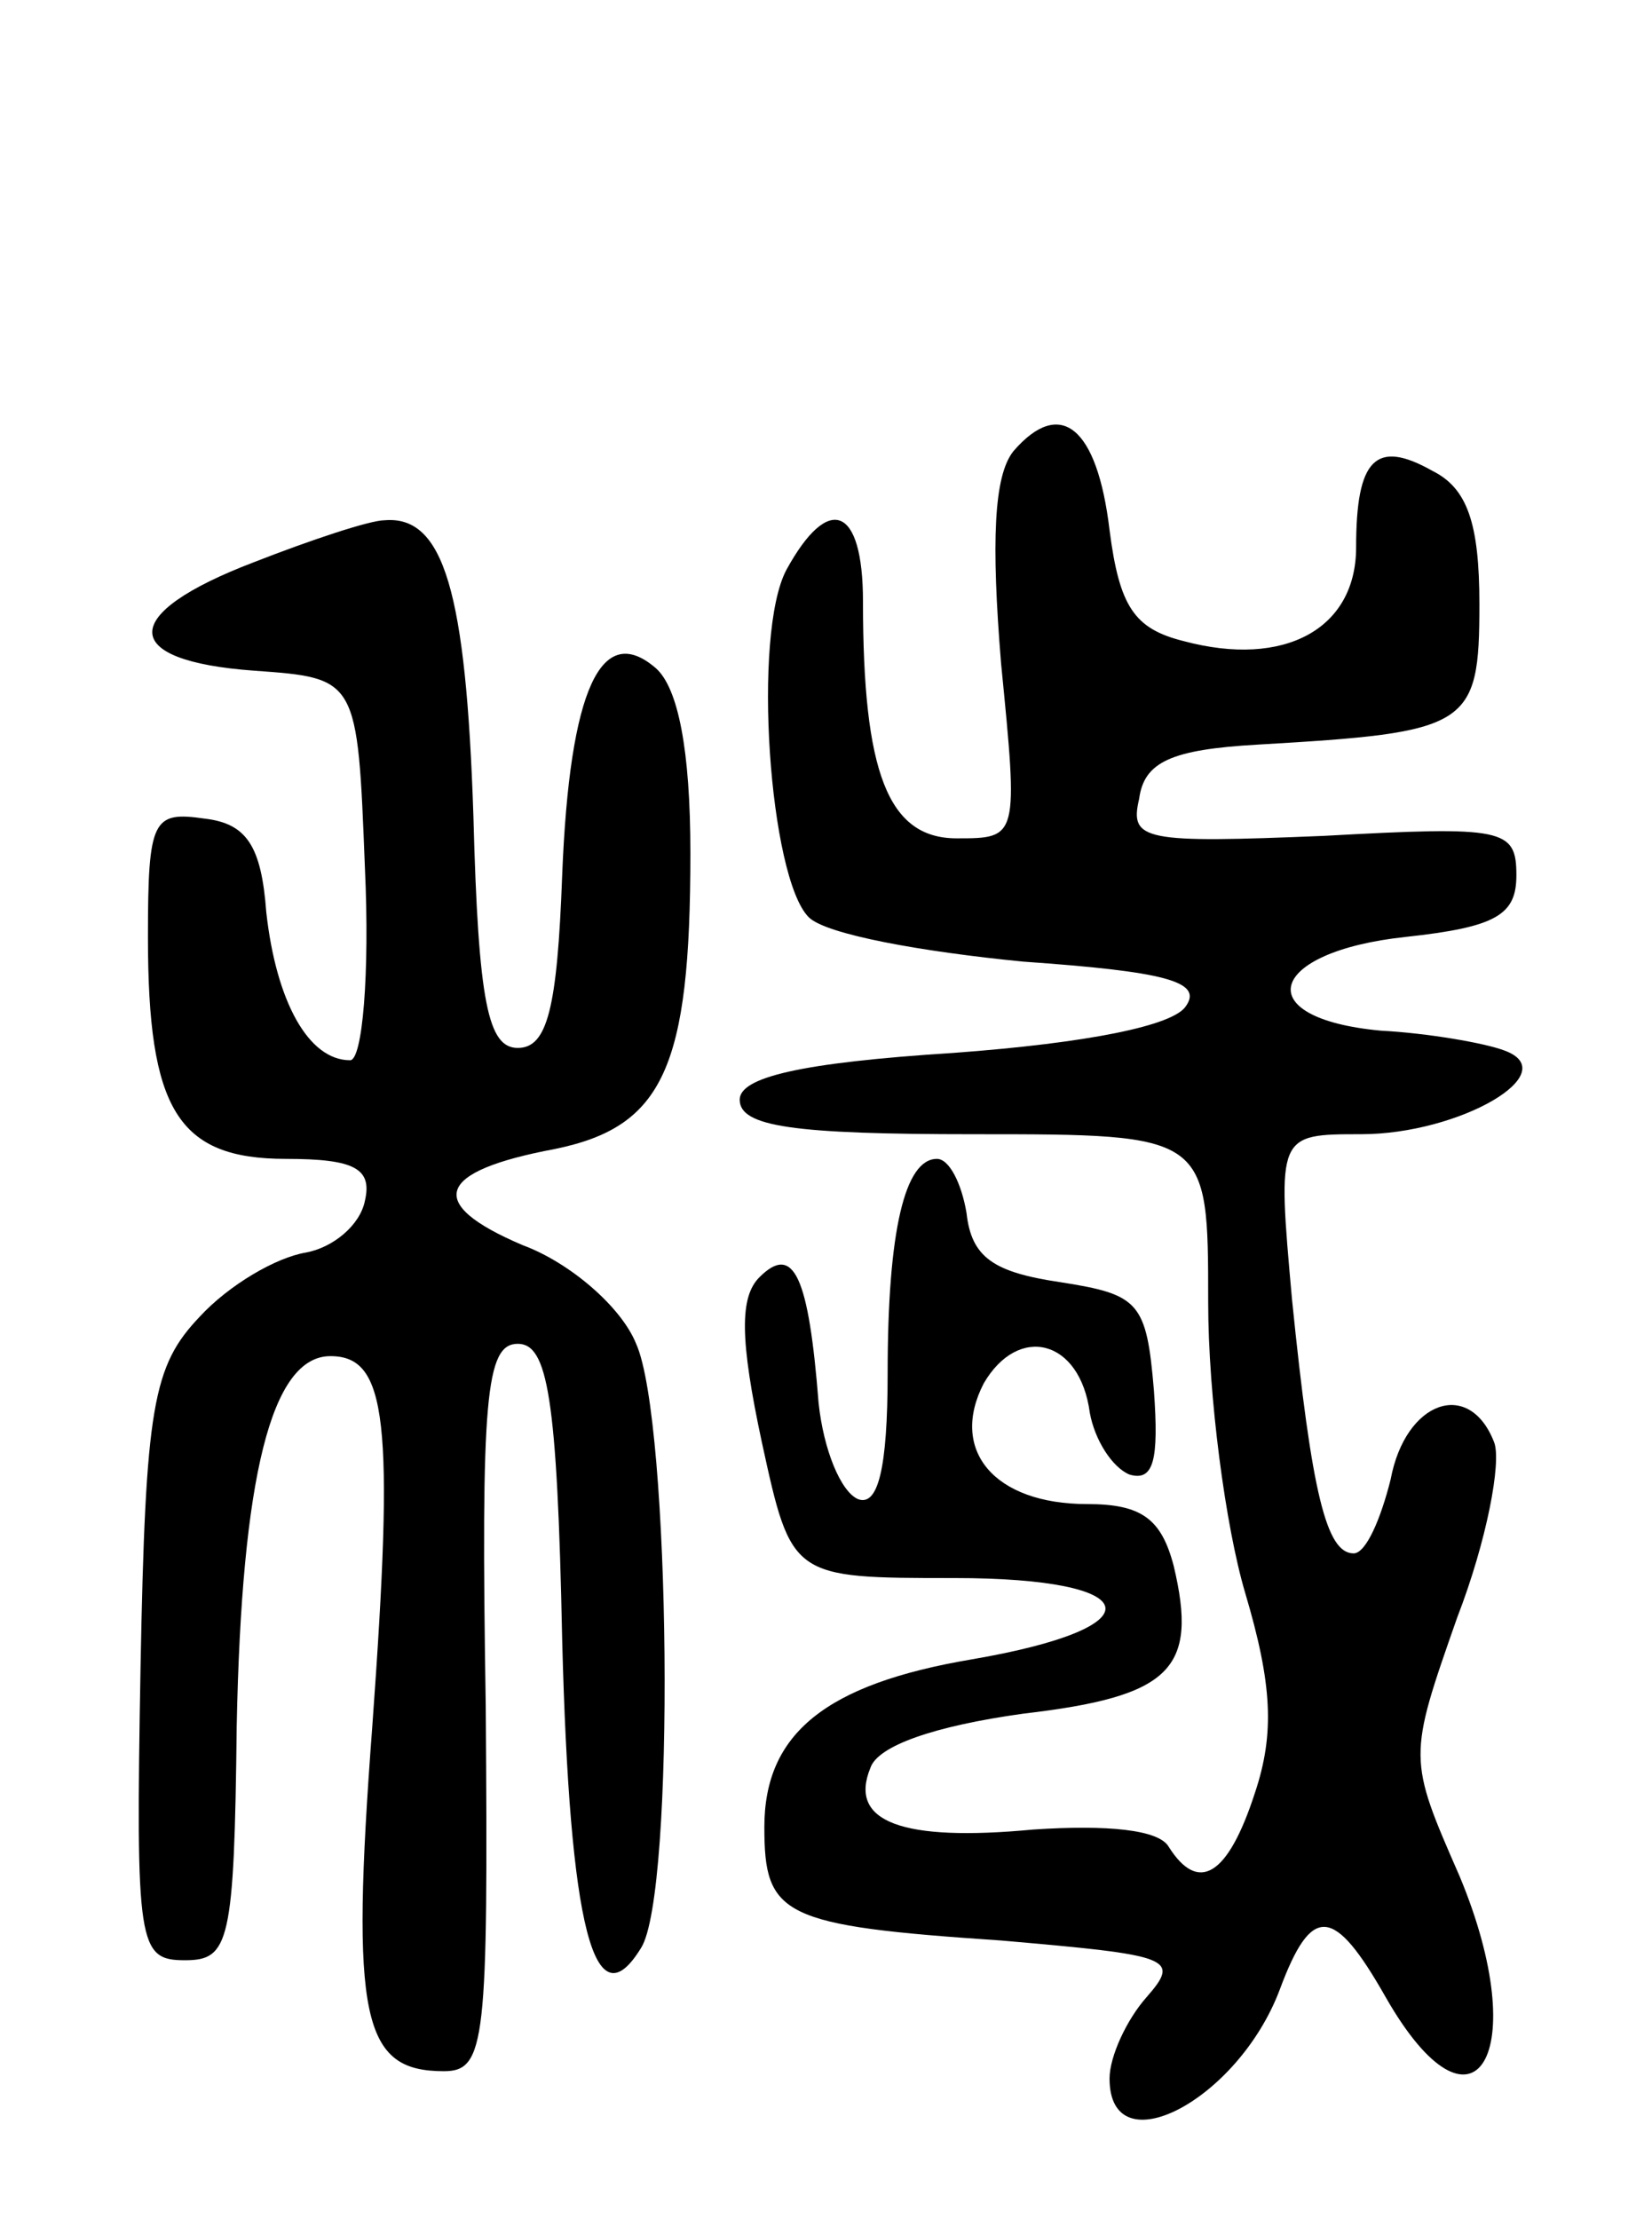 <svg version="1.0" xmlns="http://www.w3.org/2000/svg"
 width="67pt" height="90pt" viewBox="0 0 67 90"
 preserveAspectRatio="xMidYMid meet">
<g transform="translate(0,90) scale(0.1,-0.1)"
fill="#000000" stroke="none">
<path d="M411 717 c-8 -10 -9 -37 -5 -86 7 -71 7 -71 -18 -71 -28 0 -38 27
-38 96 0 39 -14 44 -31 13 -14 -26 -7 -125 9 -141 7 -7 46 -14 87 -18 57 -4
73 -8 66 -18 -5 -8 -40 -15 -94 -19 -63 -4 -87 -10 -87 -19 0 -11 22 -14 95
-14 95 0 95 0 95 -68 0 -38 7 -91 15 -118 11 -37 12 -57 4 -81 -11 -34 -23
-41 -35 -22 -4 7 -25 9 -55 7 -53 -5 -75 3 -66 25 3 9 26 17 62 22 60 7 71 18
61 60 -5 19 -13 25 -35 25 -38 0 -56 22 -42 49 14 24 39 18 43 -12 2 -11 9
-22 16 -25 10 -3 12 6 10 34 -3 36 -6 39 -38 44 -27 4 -36 10 -38 28 -2 12 -7
22 -12 22 -13 0 -20 -29 -20 -87 0 -39 -4 -54 -12 -51 -7 3 -14 20 -16 39 -4
51 -10 65 -24 51 -8 -8 -8 -25 1 -67 12 -55 12 -55 78 -55 78 0 83 -20 7 -33
-59 -10 -84 -30 -84 -68 0 -36 7 -40 96 -46 69 -6 73 -7 59 -23 -8 -9 -15 -24
-15 -33 0 -36 52 -9 69 36 13 35 22 34 43 -3 36 -63 60 -23 30 49 -21 48 -21
48 -1 105 12 31 18 63 15 71 -10 26 -36 17 -42 -15 -4 -16 -10 -30 -15 -30
-11 0 -17 24 -25 103 -6 67 -6 67 28 67 40 0 83 25 58 34 -8 3 -31 7 -50 8
-54 5 -46 32 10 38 37 4 45 9 45 25 0 19 -5 20 -78 16 -73 -3 -79 -2 -75 15 2
15 13 20 48 22 86 5 90 7 90 57 0 33 -5 47 -19 54 -23 13 -31 5 -31 -31 0 -33
-29 -49 -70 -38 -20 5 -26 14 -30 45 -5 42 -20 54 -39 32z"/>
<path d="M103 672 c-55 -21 -55 -40 0 -44 42 -3 42 -3 45 -80 2 -43 -1 -78 -6
-78 -17 0 -30 24 -34 60 -2 27 -8 36 -25 38 -21 3 -23 0 -23 -48 0 -70 12 -90
56 -90 28 0 35 -4 32 -17 -2 -10 -13 -19 -24 -21 -12 -2 -31 -13 -43 -26 -19
-20 -22 -36 -24 -142 -2 -113 -1 -119 18 -119 18 0 20 7 21 95 2 101 14 150
38 150 23 0 26 -26 17 -150 -9 -119 -4 -140 29 -140 17 0 18 12 17 148 -2 125
0 147 13 147 12 0 16 -21 18 -120 3 -117 13 -156 32 -125 14 22 12 214 -2 245
-6 15 -27 33 -46 40 -40 17 -35 30 13 39 44 9 55 33 55 120 0 42 -5 67 -14 75
-22 19 -35 -8 -38 -84 -2 -54 -6 -70 -18 -70 -12 0 -16 18 -18 94 -3 91 -12
122 -36 120 -6 0 -30 -8 -53 -17z"/>
</g>
</svg>
